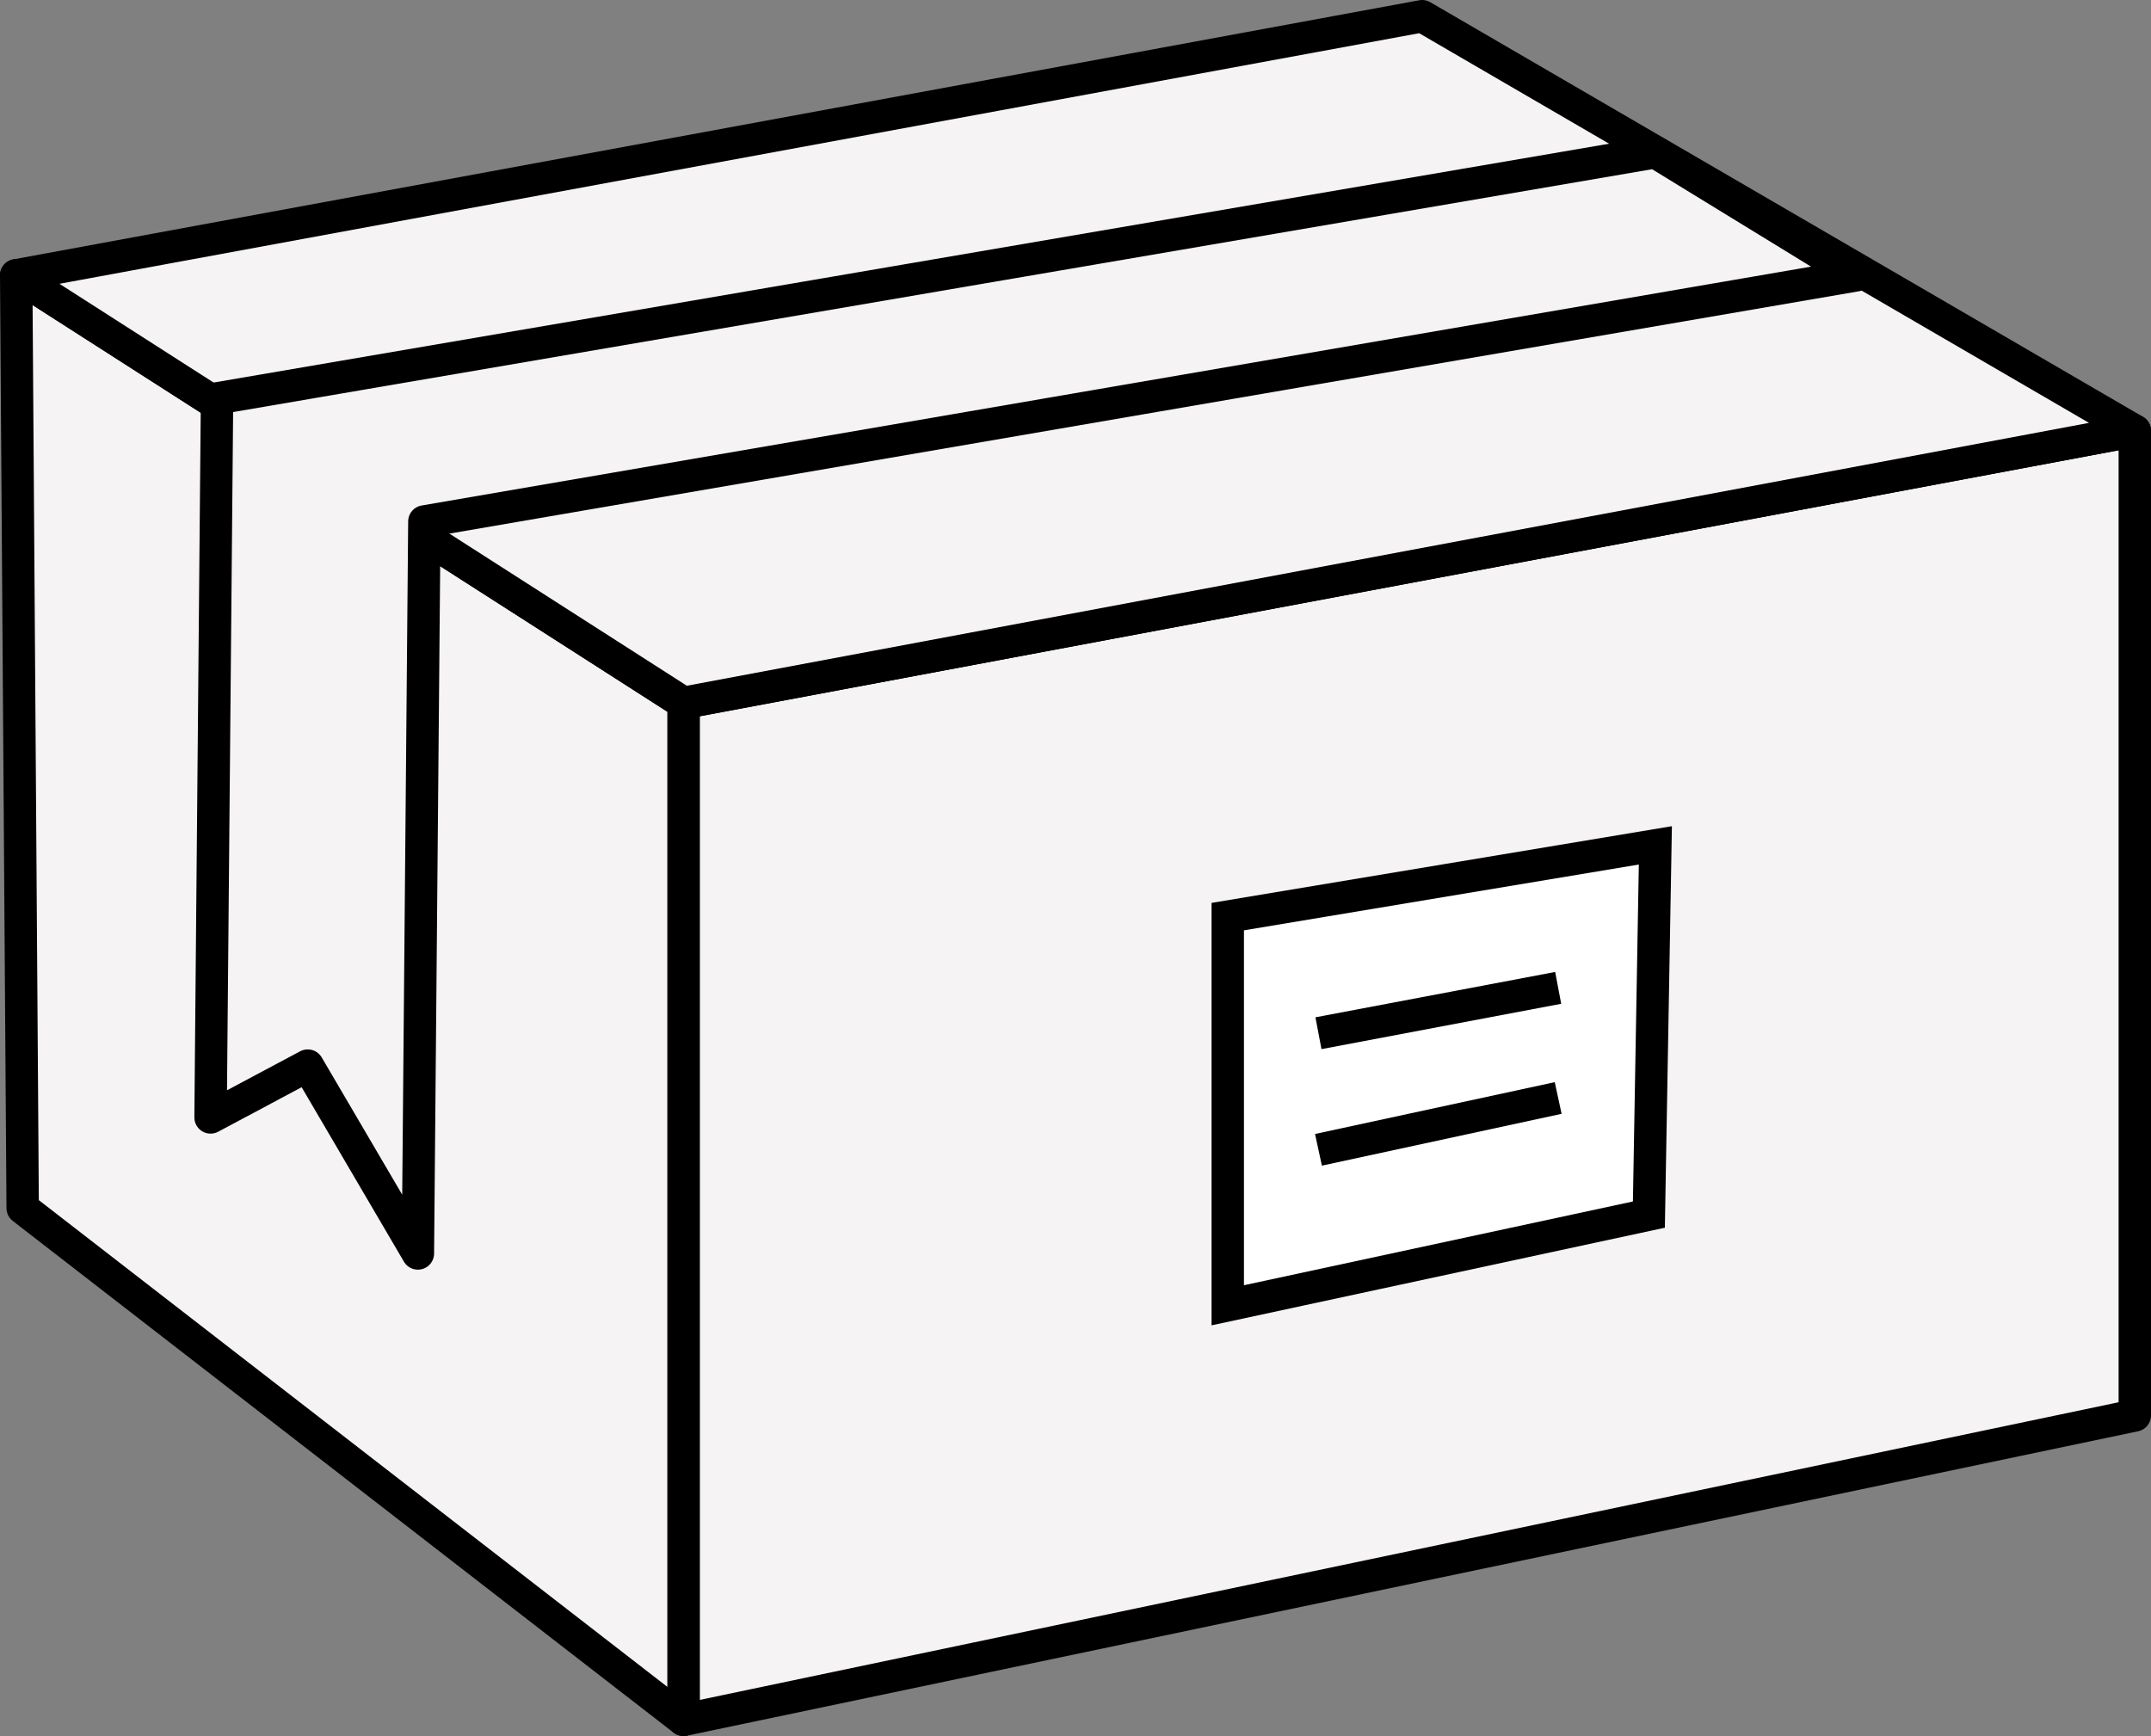 <?xml version="1.0" encoding="UTF-8"?>
<svg id="Layer_1" data-name="Layer 1" xmlns="http://www.w3.org/2000/svg" viewBox="0 0 33.2 26.8">
  <rect x="0" y="0" width="33.2" height="26.8" fill="#808080" stroke="none"/>
  <polygon points="32.95 6.65 32.95 21.85 10.55 26.55 10.55 10.85 32.95 6.65" style="fill: #f5f3f3; stroke: #000; stroke-linejoin: round; stroke-width: .5px;"/>
  <polygon points=".25 4.25 .35 18.65 10.55 26.55 10.55 10.85 .25 4.25" style="fill: #f5f3f3; stroke: #000; stroke-linecap: round; stroke-linejoin: round; stroke-width: .5px;"/>
  <polygon points=".25 4.25 21.95 .25 32.95 6.65 10.55 10.85 .25 4.25" style="fill: #f5f3f3; stroke: #000; stroke-linejoin: round; stroke-width: .5px;"/>
  <g>
    <polygon points="25.55 13.05 25.45 18.75 18.95 20.15 18.95 14.15 25.55 13.05" style="fill: #fff; stroke: #000; stroke-miterlimit: 10; stroke-width: .5px;"/>
    <line x1="24.05" y1="15.25" x2="20.35" y2="15.95" style="fill: none; stroke: #000; stroke-miterlimit: 10; stroke-width: .5px;"/>
    <line x1="24.05" y1="16.95" x2="20.35" y2="17.75" style="fill: none; stroke: #000; stroke-miterlimit: 10; stroke-width: .5px;"/>
  </g>
  <polygon points="6.45 19.35 4.75 16.45 3.25 17.25 3.35 6.15 25.55 2.35 28.65 4.25 6.55 8.05 6.45 19.35" style="fill: #f5f3f3; stroke: #000; stroke-linejoin: round; stroke-width: .5px;"/>
</svg>